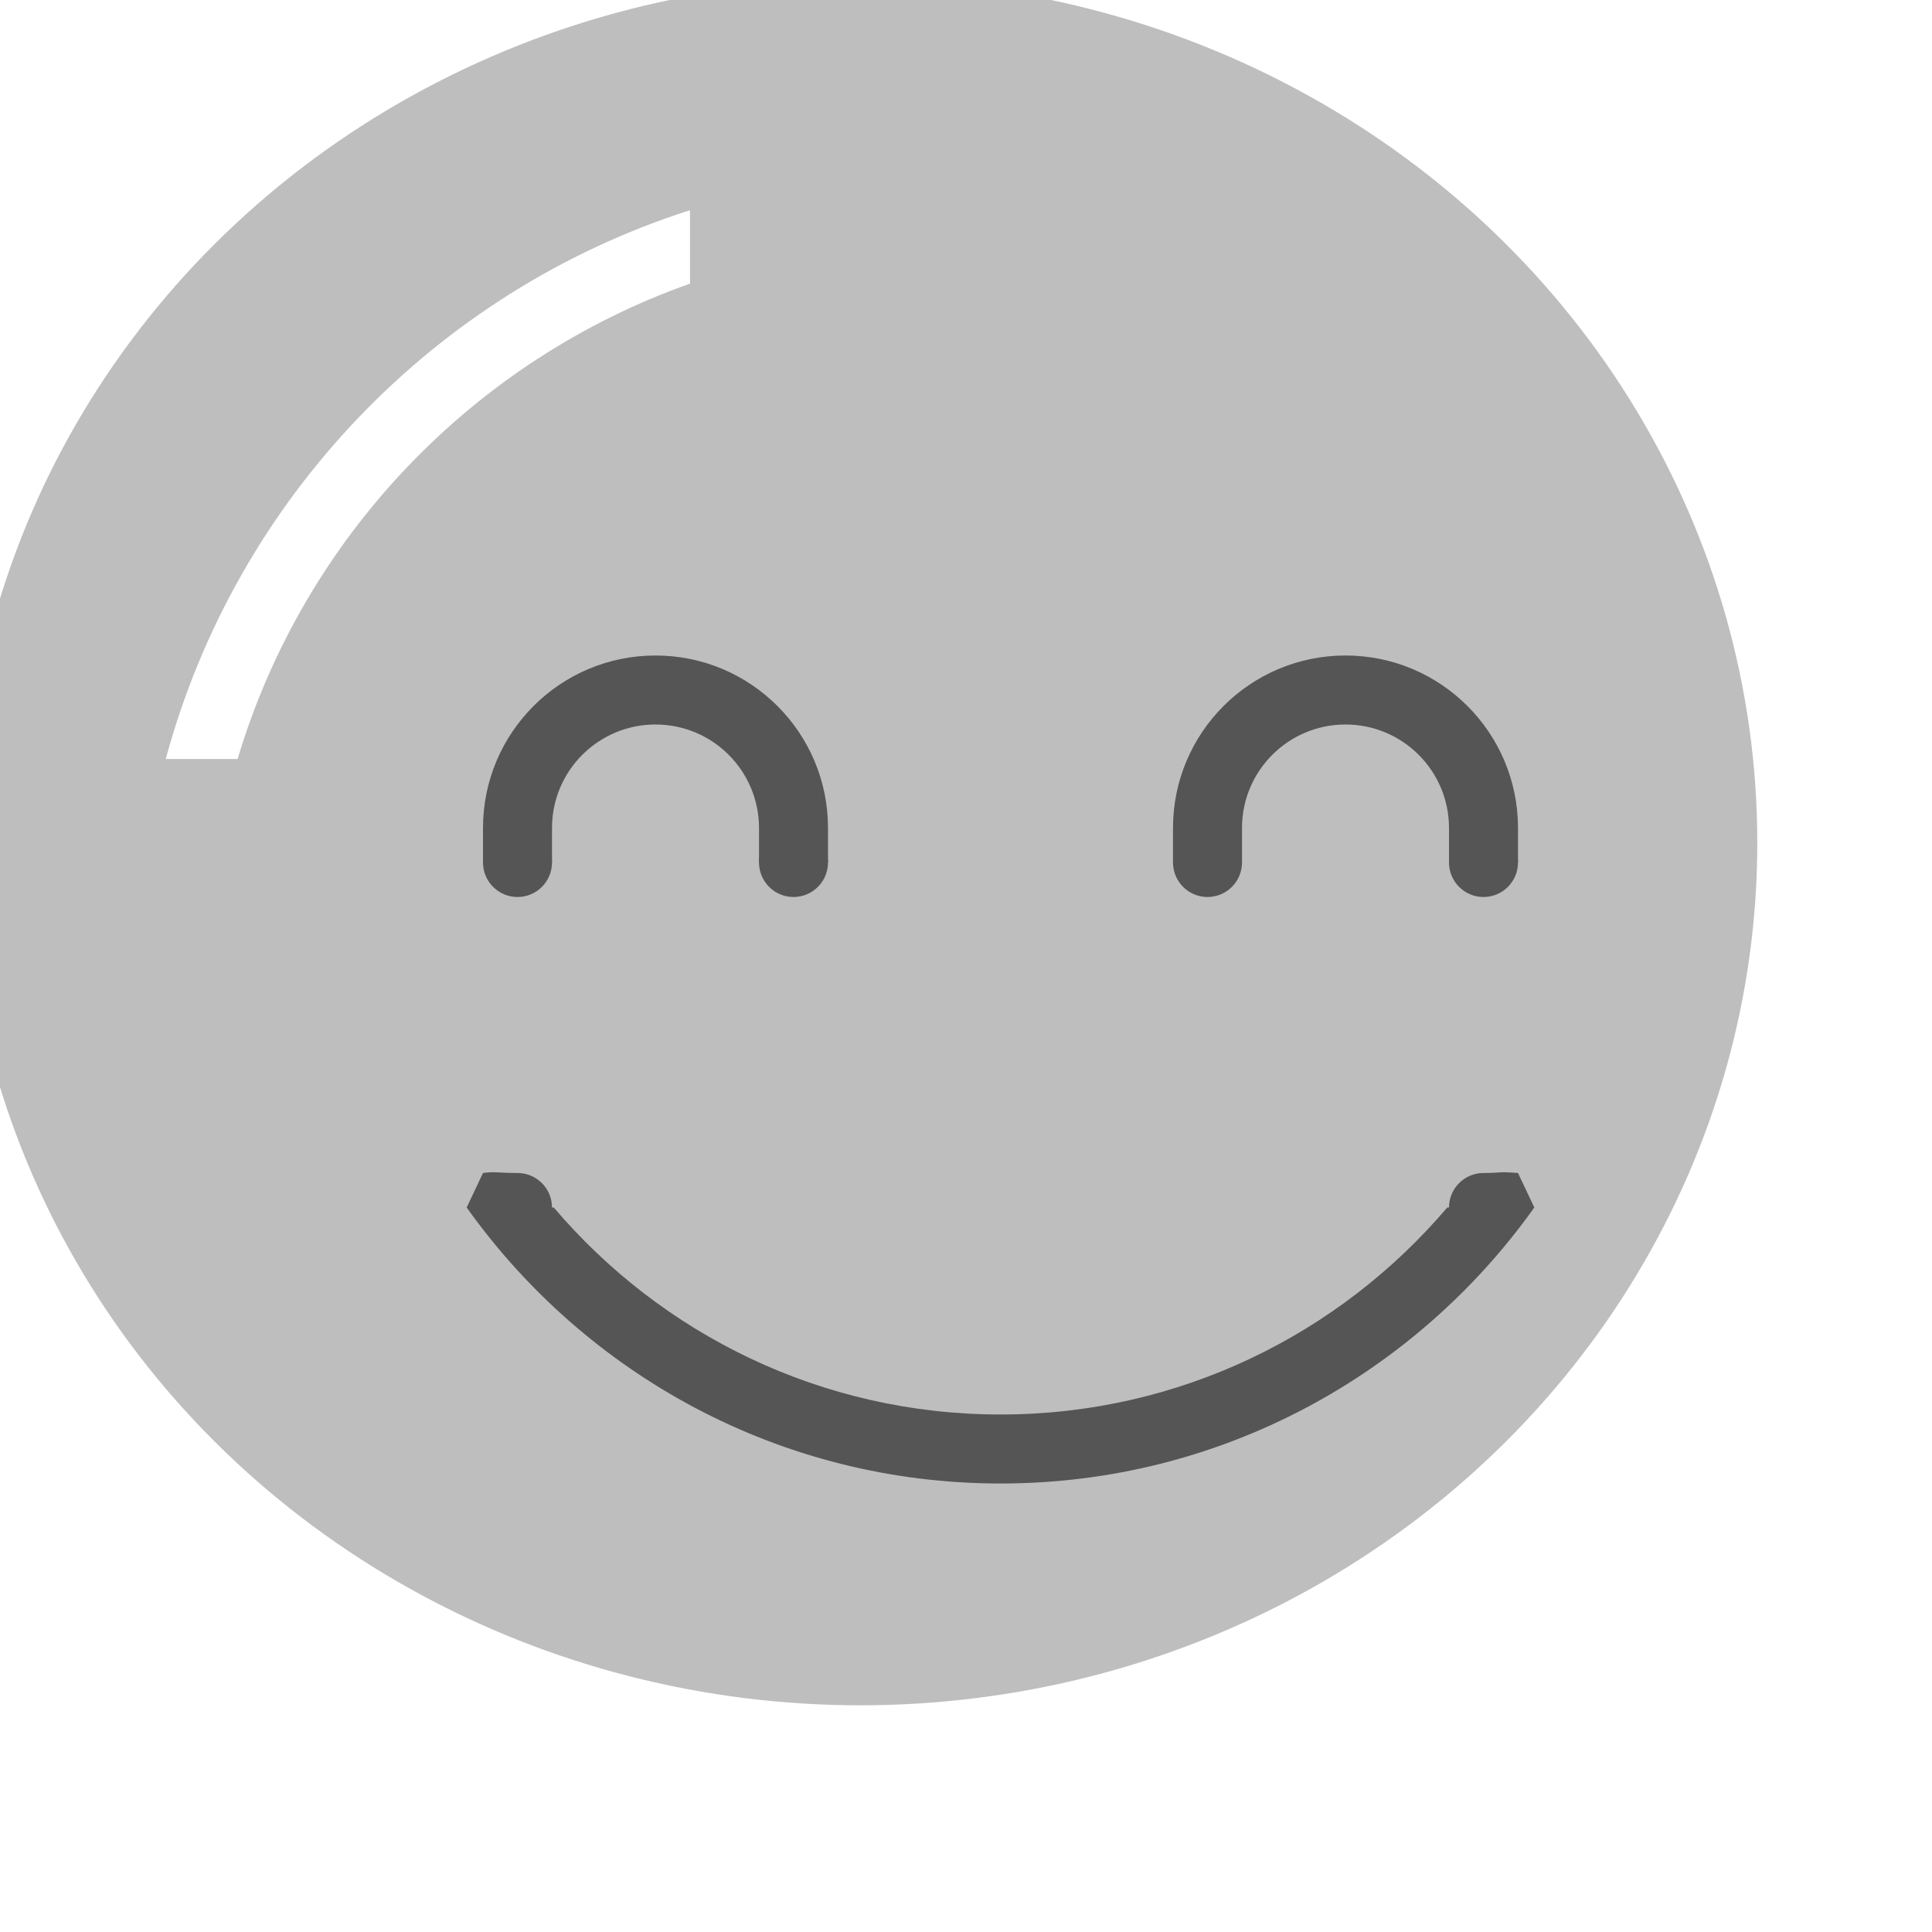 <svg xmlns="http://www.w3.org/2000/svg" xmlns:xlink="http://www.w3.org/1999/xlink" preserveAspectRatio="xMidYMid" width="56" height="56" viewBox="0 0 56 56">
  <defs>
    <style>
      .cls-1 {
        fill: #bebebe;
        filter: url(#inner-shadow-1);
      }

      .cls-2 {
        fill: #555;
      }

      .cls-2, .cls-3 {
        fill-rule: evenodd;
      }

      .cls-3 {
        fill: #fff;
      }
    </style>

    <filter id="inner-shadow-1" filterUnits="userSpaceOnUse">
      <feOffset dx="-3.064" dy="-2.571" in="SourceAlpha"/>
      <feGaussianBlur stdDeviation="1.414" result="innerShadowBlur"/>
      <feFlood flood-color="#bebebe" flood-opacity="0.45"/>
      <feComposite operator="out" in2="innerShadowBlur"/>
      <feComposite operator="in" in2="SourceAlpha"/>
      <feBlend mode="multiply" in2="SourceGraphic" result="innerShadow"/>
    </filter>
  </defs>
  <g>
    <ellipse cx="28" cy="27" rx="26" ry="25" class="cls-1"/>
    <path d="M42.000,25.000 L42.000,24.000 C42.000,22.343 40.657,21.000 39.000,21.000 C37.343,21.000 36.000,22.343 36.000,24.000 L36.000,25.000 L34.000,25.000 L34.000,24.000 C34.000,21.239 36.239,19.000 39.000,19.000 C41.761,19.000 44.000,21.239 44.000,24.000 L44.000,25.000 L42.000,25.000 ZM22.000,24.000 C22.000,22.343 20.657,21.000 19.000,21.000 C17.343,21.000 16.000,22.343 16.000,24.000 L16.000,25.000 L14.000,25.000 L14.000,24.000 C14.000,21.239 16.239,19.000 19.000,19.000 C21.761,19.000 24.000,21.239 24.000,24.000 L24.000,25.000 L22.000,25.000 L22.000,24.000 Z" class="cls-2"/>
    <path d="M43.000,26.000 C42.448,26.000 42.000,25.552 42.000,25.000 C42.000,24.448 42.448,24.000 43.000,24.000 C43.552,24.000 44.000,24.448 44.000,25.000 C44.000,25.552 43.552,26.000 43.000,26.000 ZM35.000,26.000 C34.448,26.000 34.000,25.552 34.000,25.000 C34.000,24.448 34.448,24.000 35.000,24.000 C35.552,24.000 36.000,24.448 36.000,25.000 C36.000,25.552 35.552,26.000 35.000,26.000 ZM23.000,26.000 C22.448,26.000 22.000,25.552 22.000,25.000 C22.000,24.448 22.448,24.000 23.000,24.000 C23.552,24.000 24.000,24.448 24.000,25.000 C24.000,25.552 23.552,26.000 23.000,26.000 ZM15.000,26.000 C14.448,26.000 14.000,25.552 14.000,25.000 C14.000,24.448 14.448,24.000 15.000,24.000 C15.552,24.000 16.000,24.448 16.000,25.000 C16.000,25.552 15.552,26.000 15.000,26.000 Z" class="cls-2"/>
    <path d="M29.000,43.000 C22.611,43.000 16.971,39.836 13.527,35.000 L14.000,34.000 C14.336,33.951 14.448,34.000 15.000,34.000 C15.552,34.000 16.000,34.448 16.000,35.000 L16.051,35.000 C19.170,38.667 23.809,41.000 29.000,41.000 C34.191,41.000 38.830,38.667 41.949,35.000 L42.000,35.000 C42.000,34.448 42.448,34.000 43.000,34.000 C43.552,34.000 43.385,33.951 44.000,34.000 L44.473,35.000 C41.029,39.836 35.389,43.000 29.000,43.000 Z" class="cls-2"/>
    <path d="M6.887,22.000 L4.805,22.000 C6.840,14.462 12.601,8.455 20.000,6.093 L20.000,8.221 C13.711,10.447 8.806,15.577 6.887,22.000 Z" class="cls-3"/>
  </g>
</svg>
